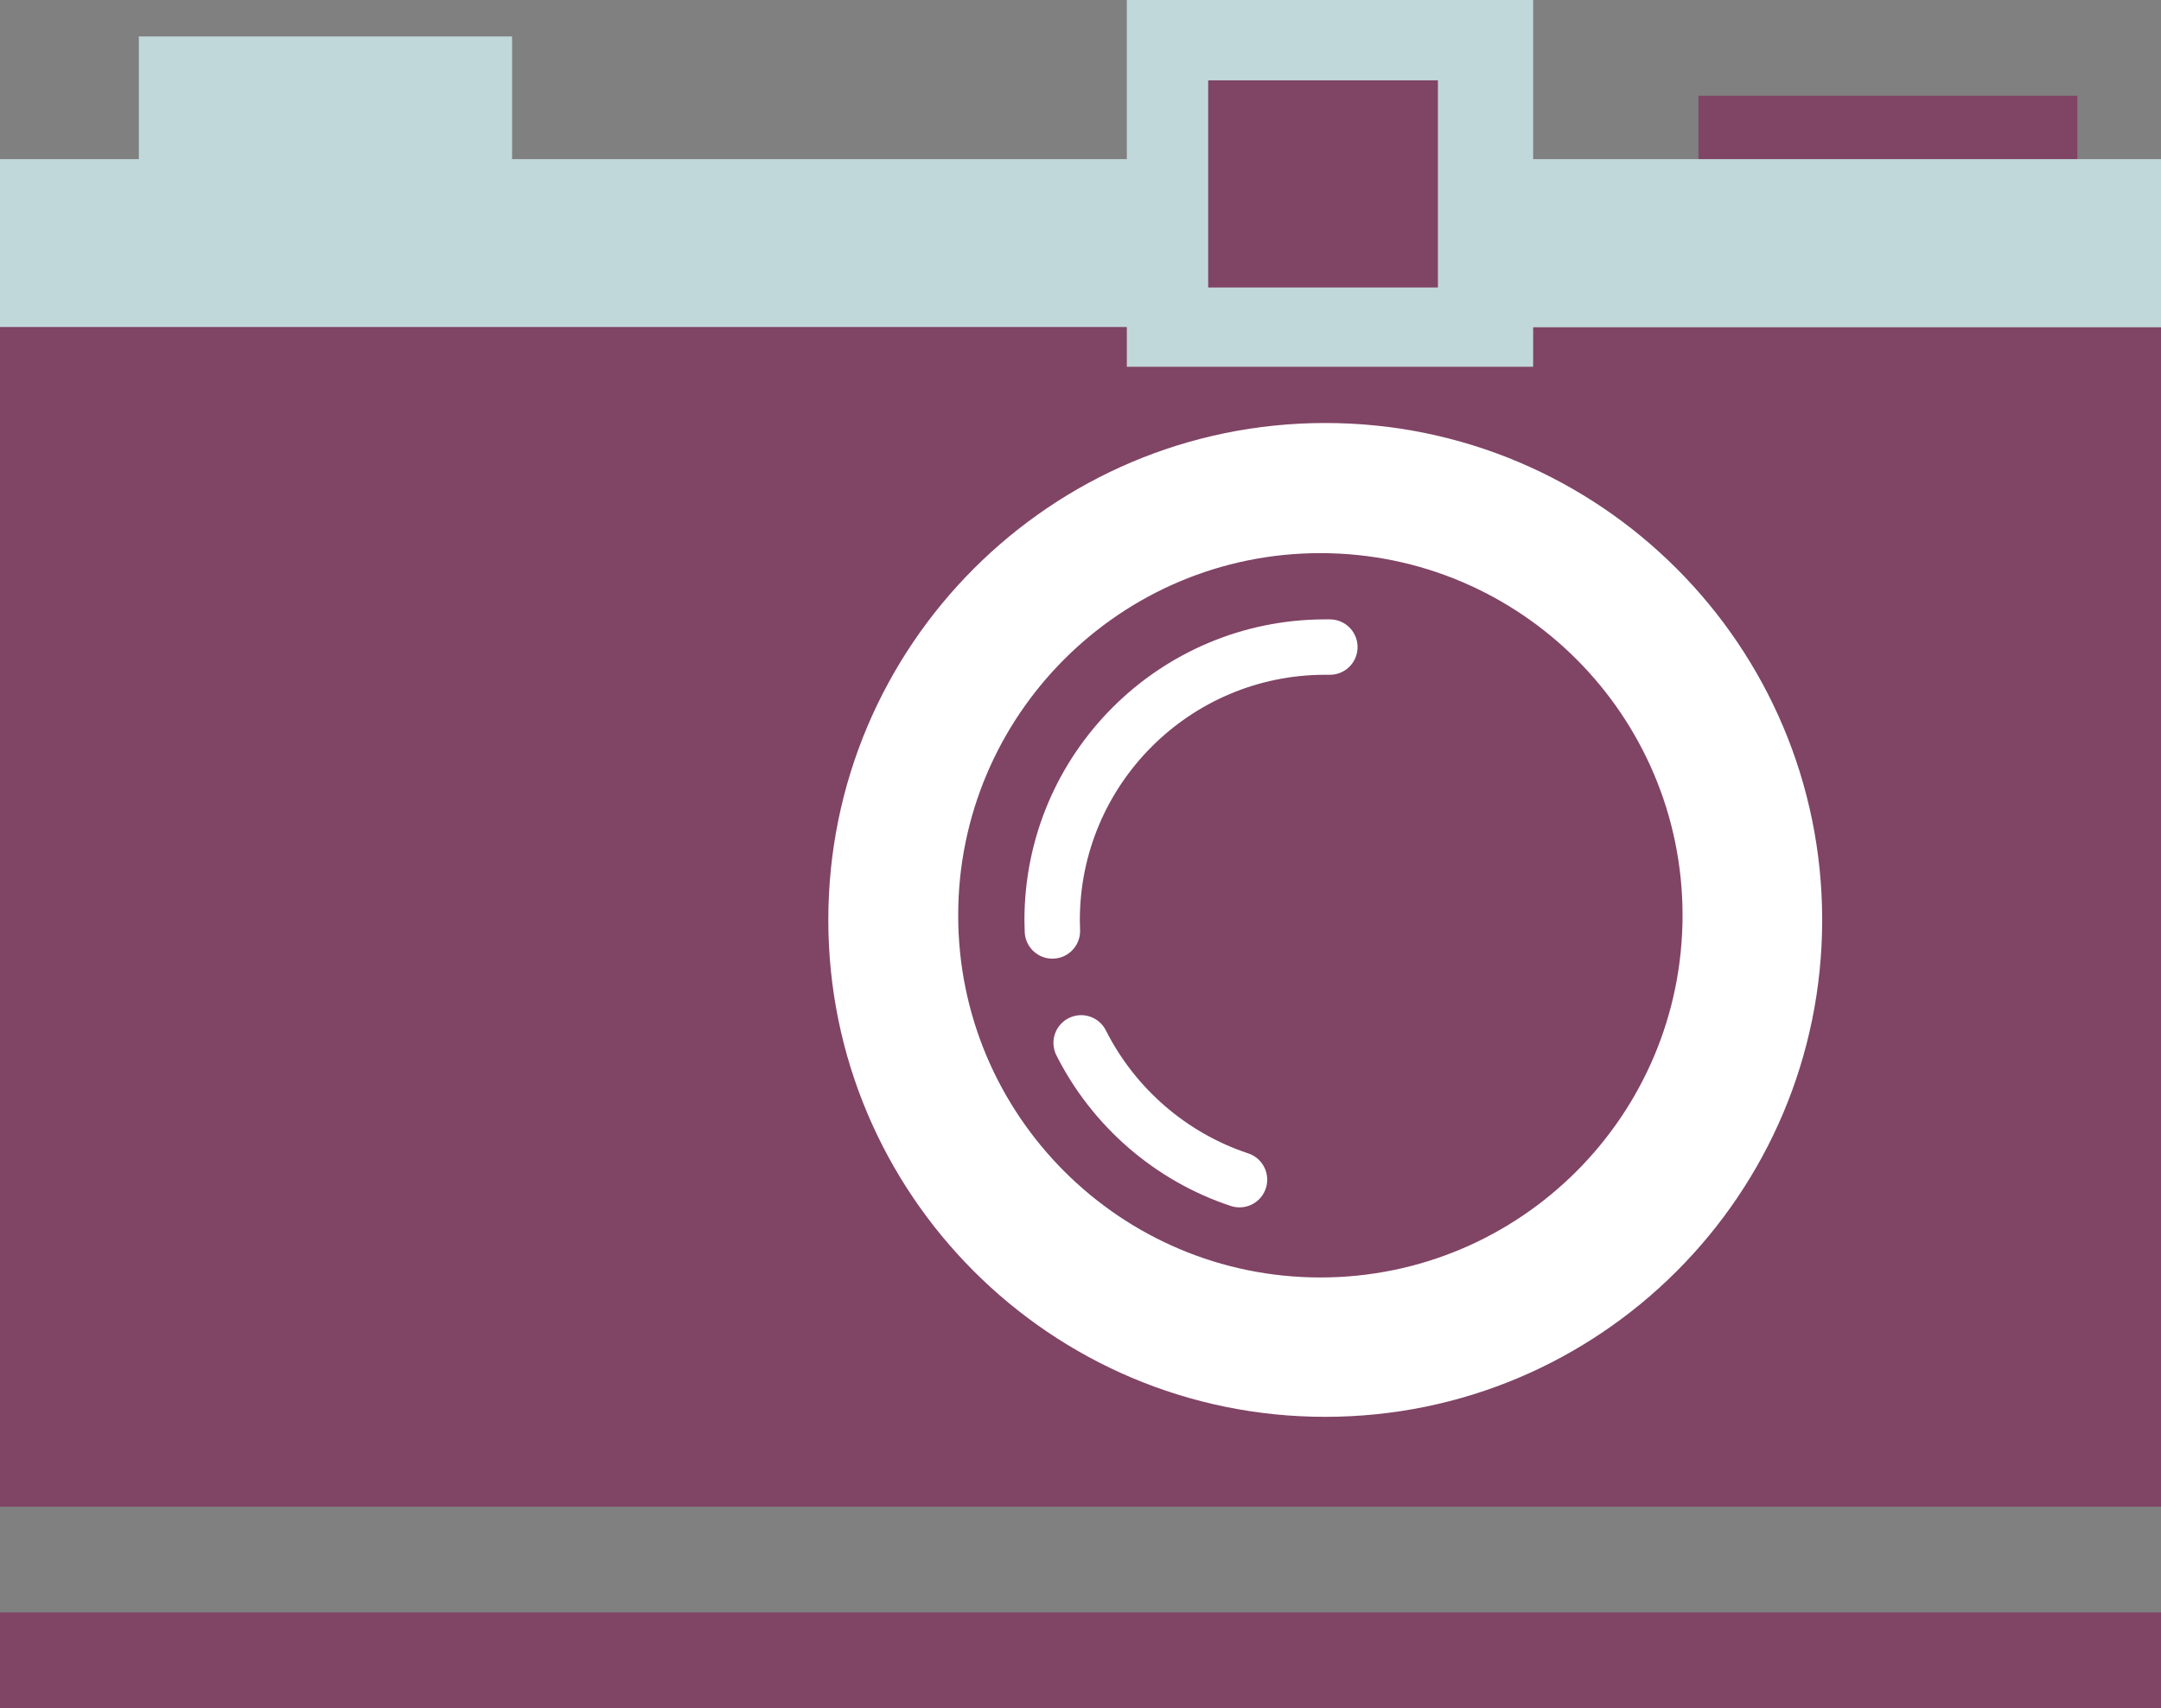 <?xml version="1.0" encoding="utf-8"?>
<!-- Generator: Adobe Illustrator 18.1.0, SVG Export Plug-In . SVG Version: 6.00 Build 0)  -->
<svg version="1.1" id="Layer_1" xmlns="http://www.w3.org/2000/svg" xmlns:xlink="http://www.w3.org/1999/xlink" x="0px" y="0px"
	 viewBox="0 0 841.9 665.5" enable-background="new 0 0 841.9 665.5" xml:space="preserve">
<rect x="0" y="0" width="841.9" height="665.5" fill="#808080" stroke="none"/>
<g>
	<polygon fill="#804465" points="809.3,126.2 809.3,37.3 661.7,37.3 661.7,126.2 588.7,126.2 588.7,13 447.6,13 447.6,126.2 
		0,126.2 0,587 841.9,587 841.9,126.2 	"/>
	<rect x="0" y="628.2" fill="#804465" width="841.9" height="37.3"/>
	<path fill="#C1D8DB" d="M439,0v142.9h158.3V0H439z M560.2,112h-89.5V31.3h89.5V112z"/>
	<path fill="#FFFFFF" d="M516.3,164.8c-106.9,0-193.6,86.7-193.6,193.6c0,106.9,86.7,193.6,193.6,193.6s193.6-86.7,193.6-193.6
		C709.9,251.5,623.2,164.8,516.3,164.8z M514.4,497.7c-77.9,0-141.1-63.2-141.1-141.1c0-77.9,63.2-141.1,141.1-141.1
		c77.9,0,141.1,63.2,141.1,141.1C655.5,434.5,592.3,497.7,514.4,497.7z"/>
	<g>
		<polygon fill="#C1D8DB" points="458.4,62 199.5,62 199.5,14.2 54.1,14.2 54.1,62 0,62 0,127.4 458.4,127.4 		"/>
		<rect x="584.3" y="62" fill="#C1D8DB" width="257.6" height="65.5"/>
	</g>
	<g>
		<path fill="none" stroke="#FFFFFF" stroke-width="21.586" stroke-linecap="round" stroke-miterlimit="10" d="M518.1,252.1
			c-0.6,0-1.2,0-1.8,0c-58.8,0-106.4,47.7-106.4,106.4c0,1.4,0.1,2.8,0.1,4.2"/>
		<path fill="none" stroke="#FFFFFF" stroke-width="21.586" stroke-linecap="round" stroke-miterlimit="10" d="M421.2,406.3
			c12.6,25,34.8,44.4,61.7,53.3"/>
	</g>
</g>
</svg>
